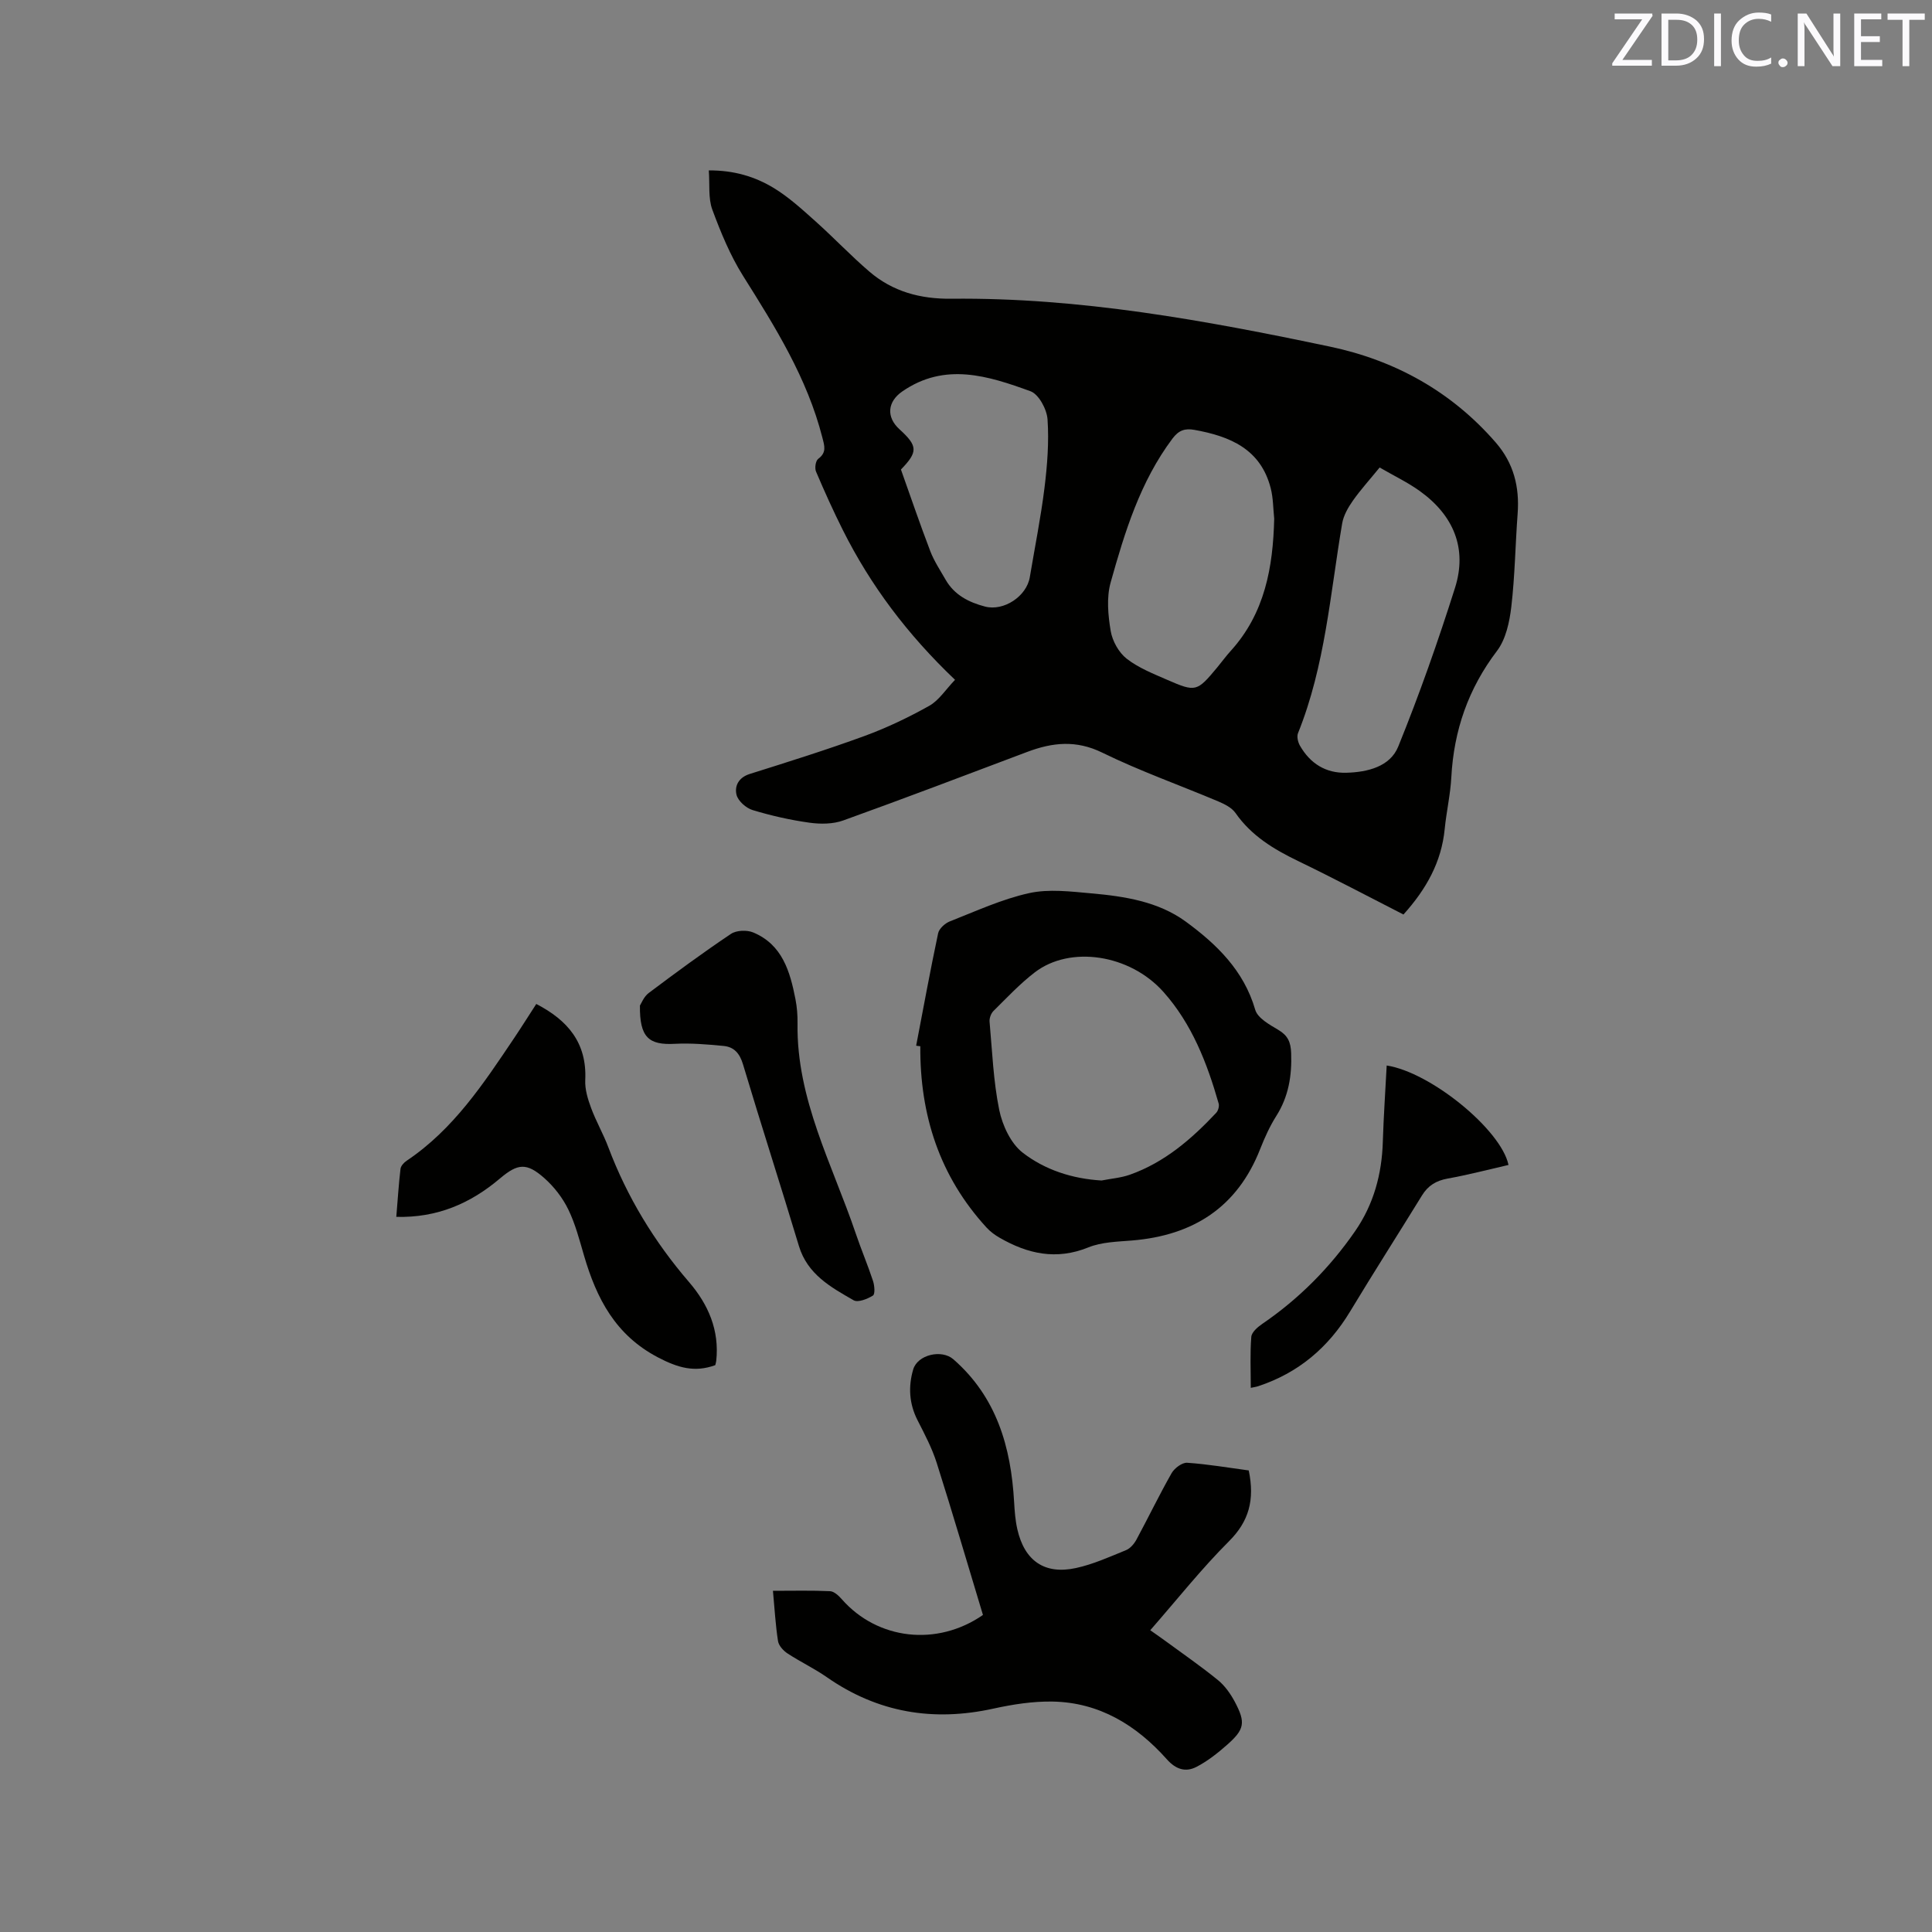 <svg enable-background="new 0 0 400 400" viewBox="0 0 400 400" xmlns="http://www.w3.org/2000/svg"><rect x="0" y="0" width="400" height="400" fill="#808080" stroke="none"/><path d="m197.73 140.75c-9.86-9.39-17.47-19.52-23.22-30.99-1.99-3.97-3.82-8.03-5.56-12.12-.31-.72-.09-2.24.45-2.64 1.78-1.32 1.31-2.65.86-4.41-3.14-12.32-9.75-22.87-16.41-33.46-2.67-4.25-4.63-9.02-6.38-13.75-.86-2.35-.5-5.15-.72-8.1 5.25-.03 9.59 1.3 13.46 3.65 3.12 1.9 5.89 4.44 8.64 6.9 3.78 3.38 7.28 7.09 11.13 10.39 4.85 4.16 10.55 5.7 17.01 5.63 26.55-.28 52.52 4.48 78.34 9.91 13.46 2.83 25.17 9.28 34.35 19.86 3.72 4.28 4.94 9.2 4.53 14.73-.48 6.42-.56 12.89-1.31 19.28-.37 3.15-1.13 6.72-2.97 9.14-5.94 7.82-8.93 16.46-9.45 26.16-.19 3.58-1.02 7.13-1.37 10.71-.67 6.83-3.8 12.44-8.54 17.7-7.19-3.67-14.45-7.52-21.85-11.09-5.02-2.43-9.63-5.21-12.91-9.91-.77-1.11-2.27-1.86-3.59-2.42-8-3.38-16.22-6.28-24-10.09-5.42-2.66-10.32-2.12-15.53-.16-12.68 4.78-25.34 9.6-38.09 14.19-2.13.77-4.72.79-7 .47-3.97-.55-7.93-1.45-11.77-2.61-1.36-.41-3.02-1.88-3.34-3.16-.44-1.78.39-3.57 2.71-4.31 7.97-2.51 15.96-5.01 23.81-7.88 4.63-1.7 9.14-3.86 13.44-6.27 1.99-1.15 3.37-3.37 5.28-5.35zm66.08-33.37c-.22-2.1-.2-4.26-.72-6.29-2.07-8.13-8.44-10.77-15.8-12.09-1.96-.35-3.24.07-4.54 1.8-6.69 8.92-9.88 19.35-12.81 29.82-.87 3.12-.53 6.76.02 10.03.35 2.07 1.67 4.45 3.31 5.73 2.45 1.91 5.51 3.11 8.41 4.38 5.89 2.57 6.15 2.45 10.31-2.55.95-1.14 1.82-2.35 2.81-3.44 7.08-7.8 8.77-17.33 9.01-27.39zm21.83-10.59c-2.1 2.58-3.96 4.62-5.54 6.87-.99 1.41-1.94 3.06-2.22 4.72-2.48 14.59-3.52 29.47-9.14 43.41-.29.71-.01 1.89.41 2.61 2.11 3.67 5.32 5.71 9.6 5.59 4.4-.12 9.05-1.26 10.74-5.42 4.37-10.77 8.24-21.77 11.75-32.85 2.6-8.2-.33-15.04-7.24-20.02-2.55-1.84-5.43-3.21-8.36-4.91zm-99.11.42c2 5.62 3.94 11.32 6.09 16.94.79 2.05 2.05 3.93 3.15 5.86 1.81 3.17 4.8 4.69 8.16 5.57 3.9 1.02 8.62-2.13 9.28-6.08 1.03-6.16 2.27-12.29 3.04-18.49.58-4.7.95-9.49.63-14.19-.14-2.08-1.82-5.2-3.53-5.82-8.74-3.17-17.71-6.07-26.55.05-3.06 2.12-3.36 5.29-.58 7.82 3.81 3.47 3.87 4.67.31 8.34z" fill="#010100"/><path d="m258.54 304.44c1.27 6.12.03 10.55-4.1 14.67-5.68 5.67-10.7 12.02-16.29 18.41 1.21.86 2.29 1.6 3.35 2.38 3.58 2.63 7.25 5.16 10.69 7.97 1.43 1.17 2.59 2.83 3.47 4.48 2.28 4.3 2.02 5.7-1.62 8.91-1.95 1.72-4.05 3.38-6.34 4.56-2.22 1.14-4.23.54-6.11-1.57-6.28-7.05-13.97-11.79-23.67-11.96-4.07-.07-8.24.58-12.24 1.46-12.48 2.75-23.95.84-34.5-6.51-2.59-1.81-5.48-3.17-8.13-4.91-.87-.57-1.82-1.61-1.97-2.56-.52-3.31-.7-6.67-1.05-10.41 4.27 0 8.05-.1 11.83.08.85.04 1.8.95 2.45 1.69 7.38 8.38 19.68 9.82 29.2 3.23-3.16-10.45-6.25-21-9.57-31.47-.97-3.06-2.5-5.96-3.97-8.84-1.75-3.42-1.94-6.97-.91-10.5.9-3.09 5.91-4.24 8.33-2.12 8.95 7.82 11.93 18.17 12.57 29.53.11 1.9.25 3.82.67 5.66 1.48 6.52 5.63 9.43 12.11 8.03 3.58-.77 7-2.33 10.42-3.72.87-.36 1.67-1.32 2.14-2.19 2.46-4.56 4.71-9.24 7.27-13.74.59-1.03 2.17-2.22 3.22-2.15 4.3.29 8.57 1.03 12.75 1.59z" fill="#010100"/><path d="m189.68 216.5c1.49-7.77 2.91-15.55 4.55-23.28.21-.97 1.43-2.07 2.43-2.46 5.41-2.12 10.78-4.61 16.42-5.85 4.09-.9 8.59-.33 12.86.05 6.89.61 13.87 1.69 19.56 5.85 6.38 4.67 12.03 10.12 14.38 18.25.5 1.73 2.97 3.09 4.79 4.17 1.97 1.17 2.57 2.53 2.65 4.81.17 4.68-.53 8.98-3.07 13-1.35 2.13-2.41 4.48-3.34 6.84-4.74 12.1-13.88 17.9-26.52 18.95-3.05.25-6.3.31-9.06 1.43-6.63 2.69-12.56 1.35-18.37-2-.98-.56-1.94-1.27-2.7-2.1-9.73-10.61-13.82-23.31-13.72-37.55-.29-.02-.58-.07-.86-.11zm38.38 27.91c1.96-.39 4-.54 5.87-1.2 7.17-2.54 12.76-7.37 17.87-12.81.41-.44.67-1.37.51-1.93-2.4-8.4-5.55-16.51-11.44-23.11-6.98-7.82-19.33-9.64-26.62-4.05-3.09 2.37-5.79 5.26-8.57 8.01-.51.51-.87 1.5-.8 2.22.55 6.1.78 12.28 2 18.26.66 3.2 2.39 6.94 4.86 8.85 4.6 3.56 10.26 5.4 16.32 5.76z" fill="#010100"/><path d="m82.05 251.94c.29-3.47.49-6.71.87-9.94.07-.61.71-1.3 1.27-1.68 9.69-6.49 15.93-15.98 22.26-25.4 1.53-2.28 2.99-4.61 4.58-7.06 6.5 3.36 10.51 8.04 10.14 15.76-.09 1.91.53 3.94 1.21 5.77 1.02 2.77 2.53 5.37 3.57 8.14 3.89 10.31 9.52 19.56 16.7 27.9 4.01 4.66 6.32 10 5.64 16.32-.03.31-.14.61-.2.89-4.29 1.57-7.79.53-11.87-1.61-8.82-4.62-12.71-12.21-15.3-21.06-.95-3.24-1.8-6.57-3.27-9.58-1.17-2.4-2.94-4.69-4.95-6.47-3.68-3.26-5.51-3.04-9.19.07-6.09 5.16-12.98 8.17-21.46 7.95z" fill="#010100"/><path d="m132.49 208.19c.26-.38.79-1.83 1.82-2.6 5.59-4.2 11.22-8.35 17.03-12.24 1.13-.76 3.31-.84 4.62-.29 6.02 2.52 7.61 8.08 8.73 13.8.32 1.65.46 3.37.43 5.06-.23 15.67 7.22 29.2 12.05 43.45 1.12 3.31 2.49 6.53 3.58 9.84.31.95.46 2.73-.02 3.02-1.13.71-3.09 1.49-3.99.98-4.73-2.71-9.57-5.37-11.34-11.26-3.78-12.56-7.82-25.05-11.58-37.62-.68-2.26-1.86-3.58-4.02-3.78-3.34-.32-6.71-.61-10.05-.44-5.44.3-7.34-1.32-7.26-7.92z" fill="#010100"/><path d="m287.1 220.6c9.14 1.41 23.7 13.32 25.22 20.59-4.19.96-8.37 2.06-12.6 2.82-2.38.43-4.06 1.45-5.31 3.49-4.94 8.02-10.02 15.96-14.88 24.02-4.51 7.48-10.73 12.74-19.04 15.48-.38.13-.79.18-1.53.34 0-3.66-.17-7.13.11-10.57.08-.95 1.31-2.02 2.25-2.66 7.62-5.2 14.01-11.65 19.24-19.21 3.84-5.55 5.55-11.82 5.74-18.56.16-5.19.52-10.36.8-15.74z" fill="#010100"/><g fill="#fbfafc"><path d="m342.2 3.2-6.3 9.2h6.1v1.2h-8.2v-.5l6.2-9.1h-5.7v-1.2h7.8v.4z"/><path d="m344 13.7v-10.9h3.1c1.6 0 3 .5 4.1 1.4 1.1 1 1.6 2.2 1.6 3.9s-.5 3-1.6 4-2.5 1.5-4.2 1.5h-3zm1.4-9.6v8.4h1.6c1.4 0 2.5-.4 3.2-1.1.8-.8 1.2-1.8 1.2-3.2s-.4-2.4-1.2-3.1-1.8-1-3.1-1z"/><path d="m356.3 2.8v10.9h-1.4v-10.9z"/><path d="m366.6 13.2c-.8.4-1.8.6-3 .6-1.6 0-2.8-.5-3.7-1.5s-1.4-2.3-1.4-3.9c0-1.7.5-3.2 1.6-4.2s2.4-1.6 4-1.6c1 0 1.9.1 2.6.4v1.5c-.8-.4-1.6-.6-2.6-.6-1.2 0-2.2.4-3 1.2s-1.1 1.9-1.1 3.3c0 1.3.4 2.3 1.1 3.1s1.6 1.1 2.8 1.1c1.1 0 2-.2 2.8-.7v1.3z"/><path d="m368.2 13c0-.3.1-.5.3-.6.2-.2.4-.3.6-.3.3 0 .5.1.7.3s.3.4.3.6-.1.5-.3.6c-.2.2-.4.3-.7.3s-.5-.1-.6-.3c-.2-.2-.3-.4-.3-.6z"/><path d="m381.1 13.7h-1.7l-5.5-8.4c-.2-.2-.3-.5-.4-.7 0 .2.1.8.1 1.5v7.6h-1.4v-10.9h1.8l5.3 8.3c.3.4.4.6.4.8 0-.3-.1-.8-.1-1.6v-7.5h1.4v10.9z"/><path d="m389.7 13.7h-5.8v-10.9h5.6v1.2h-4.2v3.5h3.9v1.2h-3.9v3.7h4.4z"/><path d="m398.4 4.1h-3.1v9.6h-1.4v-9.6h-3.1v-1.3h7.7v1.3z"/></g></svg>